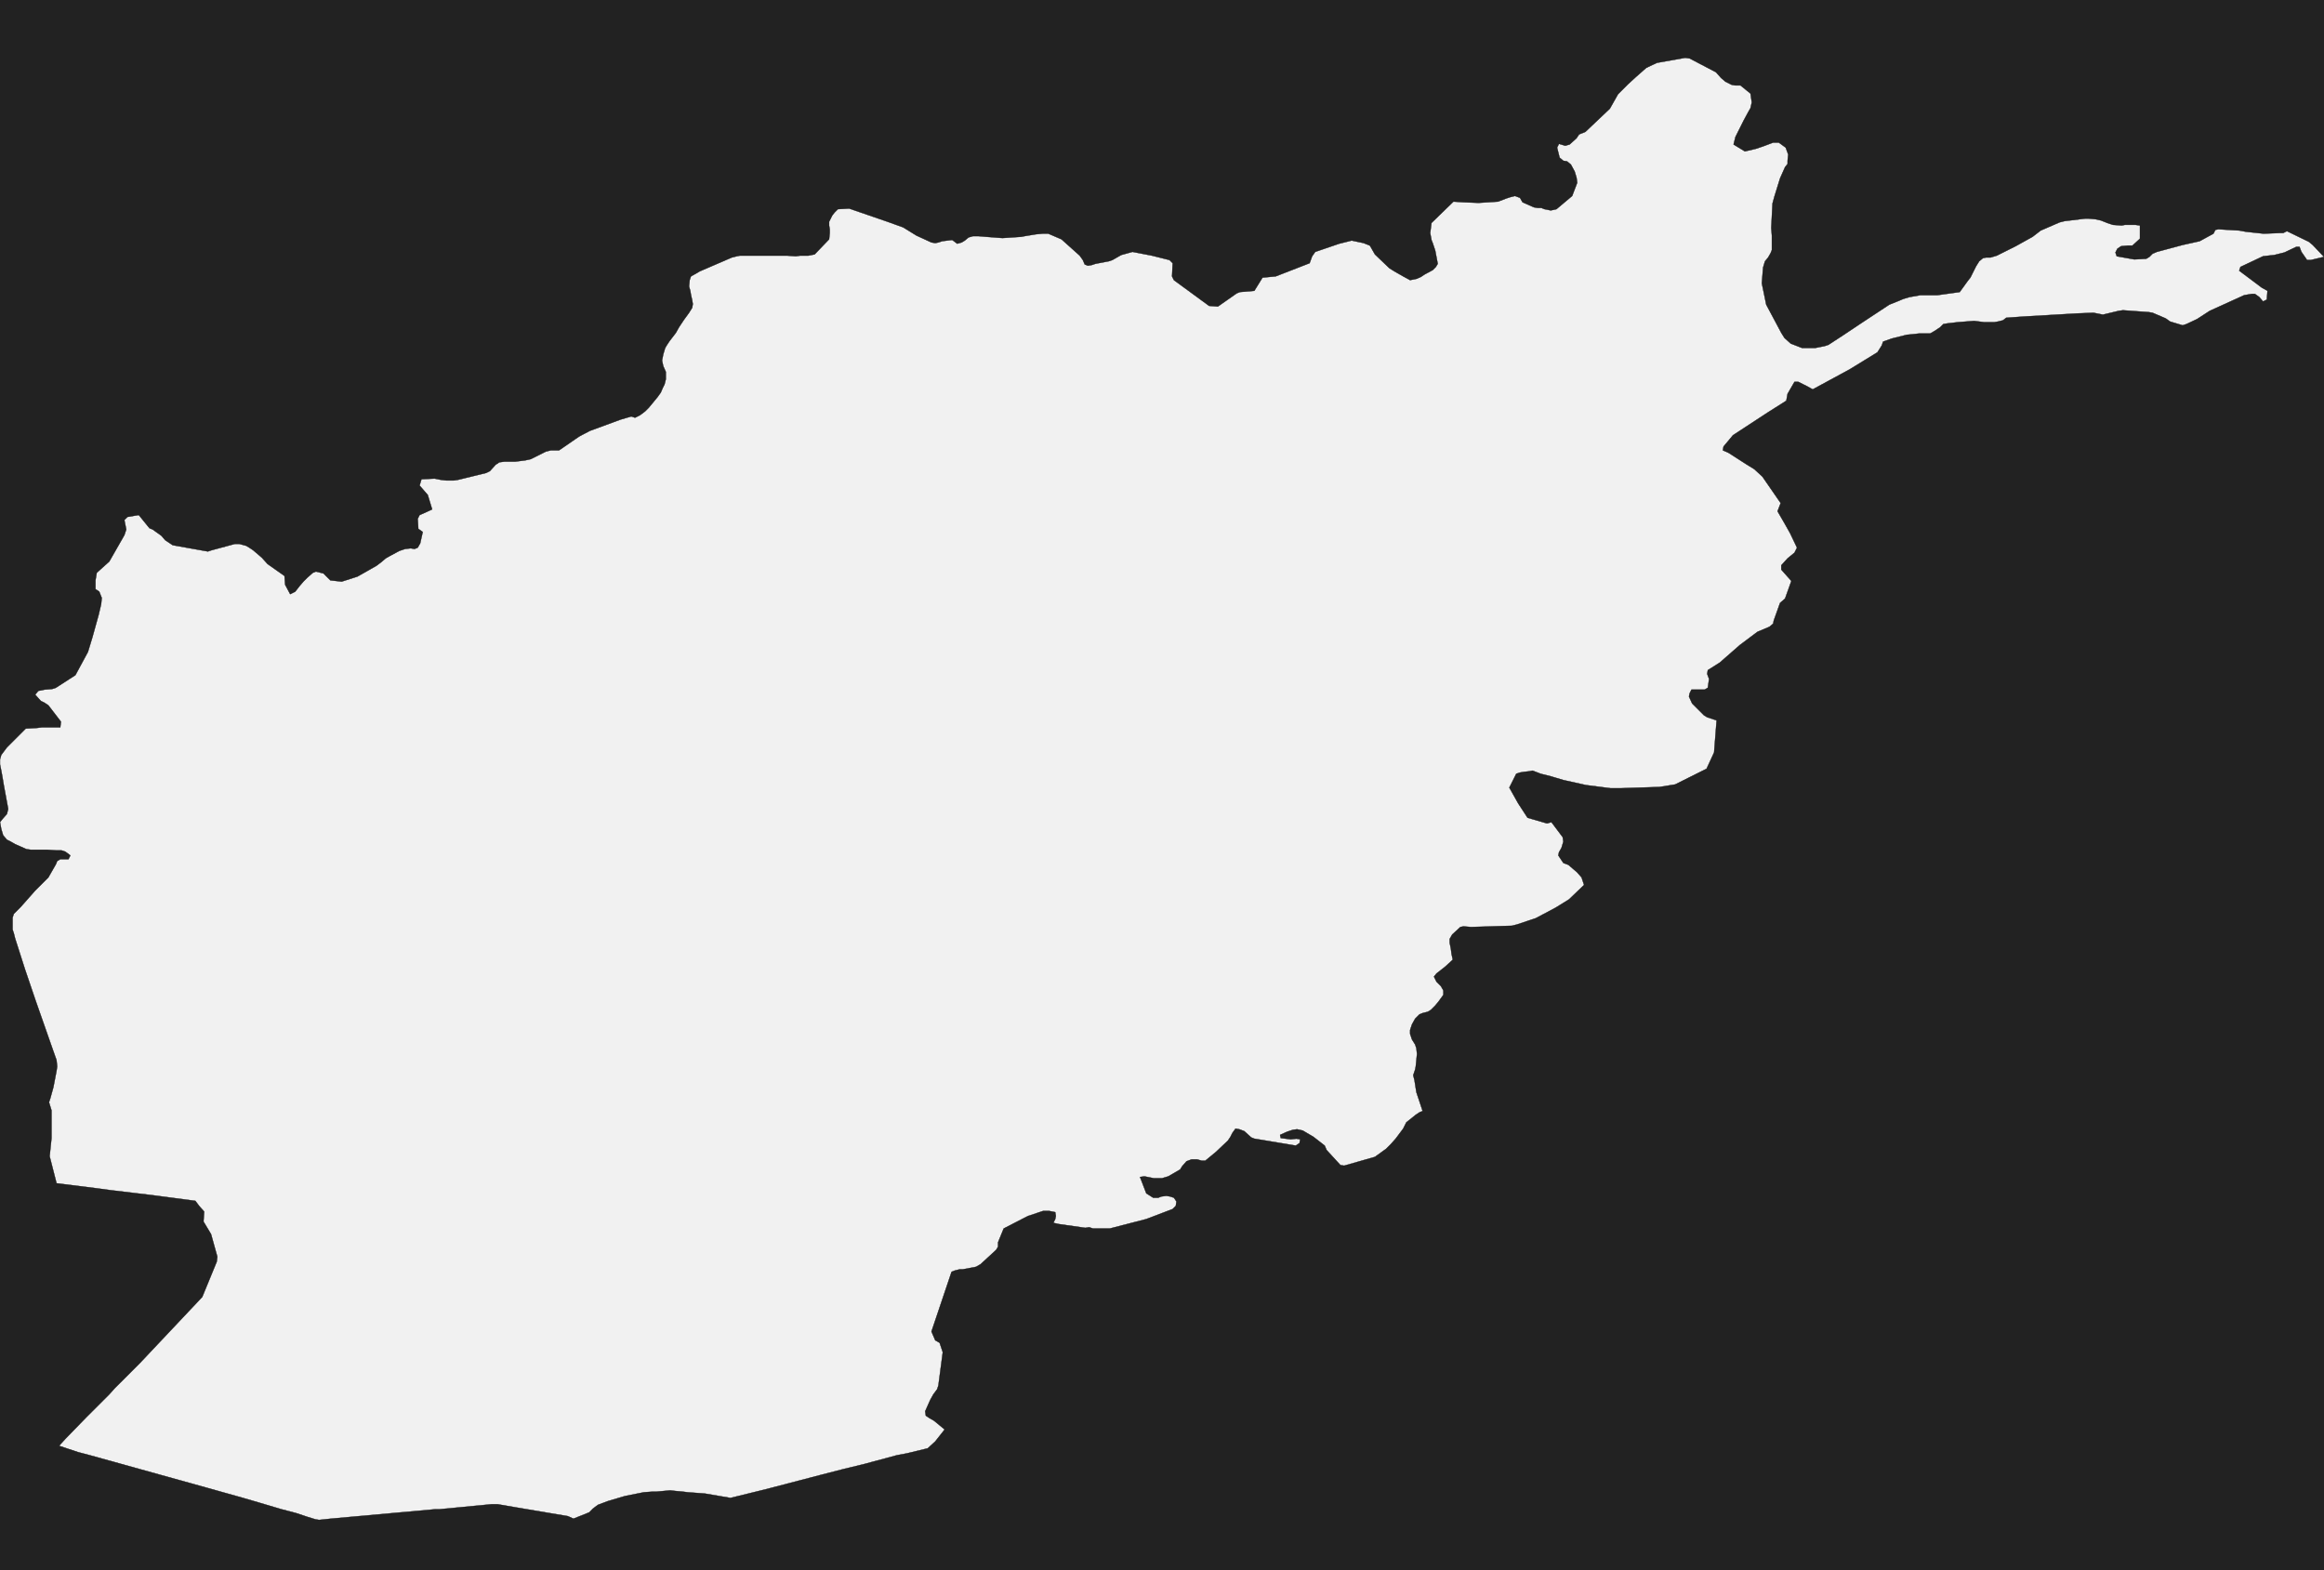 <?xml version="1.0" encoding="UTF-8" standalone="yes"?>
<!DOCTYPE svg PUBLIC "-//W3C//DTD SVG 1.0//EN" "http://www.w3.org/TR/2001/REC-SVG-20010904/DTD/svg10.dtd">
<svg height="250" width="370" xmlns="http://www.w3.org/2000/svg" xmlns:svg="http://www.w3.org/2000/svg" xmlns:xlink="http://www.w3.org/1999/xlink">


<g id="background">
<rect id="" width="370" height="250" fill="#222222"/>
</g>
  <g id="4" style="stroke-miterlimit: 3; fill: #F1F1F1; stroke: #000000; stroke-opacity: 1; stroke-width: 0.05; stroke-linejoin: bevel; stroke-linecap: square">
    <polygon id="Afghanistan" points="370.0,40.9 367.9,41.4 367.3,41.4 366.4,40.1 366.1,39.3 365.6,39.3 363.7,40.2 362.1,40.6 360.3,40.8 356.7,42.5 356.5,43.1 360.1,45.8 361.0,46.3 360.9,47.7 360.3,48.0 359.7,47.3 359.0,46.8 358.5,46.8 357.3,47.0 351.8,49.5 349.8,50.8 348.1,51.6 347.5,51.8 345.5,51.2 344.8,50.7 342.7,49.8 342.1,49.7 338.0,49.4 337.3,49.5 334.8,50.1 333.3,49.8 330.8,49.9 322.2,50.4 319.4,50.6 318.9,51.0 318.1,51.2 317.5,51.3 315.9,51.3 315.1,51.2 314.3,51.1 311.7,51.3 310.0,51.5 309.4,51.6 308.9,52.1 308.0,52.7 307.3,53.1 305.6,53.1 303.6,53.3 301.2,53.9 299.8,54.4 299.6,55.0 298.9,56.1 294.5,58.8 288.6,62.0 287.7,61.5 286.3,60.8 285.7,60.8 284.6,62.7 284.4,63.8 281.4,65.7 275.9,69.3 274.4,71.1 274.3,71.7 275.2,72.1 278.0,73.9 279.3,74.7 280.6,75.9 283.5,80.1 283.0,81.4 284.1,83.3 285.0,84.9 286.1,87.2 285.7,88.0 284.6,88.9 283.6,90.0 283.6,90.7 285.2,92.5 284.2,95.3 283.4,96.0 282.4,98.8 282.3,99.3 281.7,99.8 279.8,100.6 277.0,102.7 273.8,105.5 271.9,106.7 271.8,107.3 272.1,108.1 271.9,109.5 271.4,109.8 269.3,109.8 269.0,110.4 268.9,110.9 269.4,112.0 271.3,113.9 271.8,114.2 273.3,114.7 272.9,119.8 271.7,122.4 266.7,124.9 264.2,125.3 258.1,125.5 256.4,125.5 252.5,125.0 248.9,124.2 246.9,123.6 245.3,123.2 244.0,122.7 243.5,122.8 242.6,122.9 242.0,123.0 241.4,123.2 240.3,125.4 241.7,127.9 243.2,130.2 246.3,131.1 247.0,130.9 248.8,133.3 248.9,134.0 248.6,135.0 248.2,135.7 248.1,136.2 248.9,137.4 249.7,137.7 251.1,138.9 251.8,139.7 252.2,140.9 249.8,143.2 247.7,144.5 244.5,146.2 241.5,147.2 240.7,147.4 234.2,147.6 233.0,147.5 232.5,147.6 231.2,148.8 230.8,149.5 230.8,150.1 231.0,151.1 231.1,151.9 231.3,152.8 230.1,153.9 228.7,155.0 228.3,155.5 228.7,156.3 229.4,157.0 229.8,157.7 229.8,158.4 229.0,159.5 228.5,160.1 227.8,160.8 227.3,161.1 226.5,161.3 226.0,161.5 225.3,162.2 224.8,163.1 224.5,164.0 224.5,164.6 224.8,165.5 225.3,166.3 225.5,166.9 225.6,167.8 225.4,169.8 225.3,170.3 225.0,171.2 225.2,172.0 225.5,173.9 226.5,176.9 226.0,177.1 225.4,177.5 223.9,178.7 223.4,179.7 222.2,181.3 221.4,182.2 220.7,182.9 218.9,184.2 214.0,185.6 213.4,185.5 211.2,183.1 210.9,182.4 209.1,181.0 207.4,180.0 206.5,179.8 205.8,179.9 204.9,180.2 203.8,180.7 203.9,181.2 205.5,181.4 206.4,181.3 207.0,181.4 206.9,182.0 206.3,182.4 199.7,181.3 199.2,181.1 198.1,180.1 197.3,179.8 196.7,179.7 196.2,180.4 195.9,181.0 195.5,181.6 193.6,183.4 191.9,184.8 191.3,184.8 190.6,184.6 189.7,184.6 188.9,184.9 188.2,185.7 187.9,186.2 186.0,187.3 185.0,187.6 184.3,187.6 183.7,187.6 182.2,187.3 181.5,187.4 182.5,190.0 183.6,190.7 184.4,190.7 184.9,190.5 185.7,190.4 186.3,190.5 186.9,190.7 187.3,191.3 187.2,192.0 186.7,192.5 182.5,194.1 176.7,195.6 174.0,195.6 173.4,195.4 172.8,195.5 168.6,194.9 167.7,194.7 168.0,194.1 168.1,193.6 168.0,193.0 167.0,192.8 166.1,192.8 163.7,193.6 163.1,193.9 159.8,195.6 158.9,197.8 158.9,198.5 158.6,199.0 156.1,201.3 155.4,201.7 153.3,202.1 152.8,202.1 152.0,202.3 151.5,202.5 148.3,212.0 148.9,213.4 149.6,213.8 150.1,215.3 149.4,220.6 149.2,221.2 148.6,222.0 148.1,222.9 147.3,224.7 147.4,225.4 148.0,225.8 148.7,226.2 150.4,227.6 148.9,229.5 147.7,230.6 144.4,231.4 142.8,231.7 137.6,233.1 134.3,233.9 130.8,234.8 122.0,237.1 116.3,238.5 112.2,237.8 109.5,237.6 108.7,237.5 107.6,237.4 106.7,237.3 104.5,237.5 103.9,237.5 102.5,237.6 99.5,238.2 96.8,239.0 95.2,239.6 94.4,240.2 93.8,240.8 91.3,241.8 90.4,241.4 82.1,240.0 79.2,239.5 78.3,239.5 70.0,240.3 69.3,240.3 52.7,241.8 50.8,242.0 50.2,241.9 48.9,241.5 47.7,241.1 47.1,240.9 44.8,240.3 41.1,239.2 38.7,238.5 33.0,236.9 14.3,231.7 12.4,231.2 9.4,230.2 10.4,229.1 13.8,225.6 17.4,222.0 18.3,221.0 19.9,219.4 22.3,217.0 32.2,206.5 34.5,200.9 34.6,200.1 33.6,196.5 33.0,195.5 32.4,194.5 32.5,192.9 31.7,192.0 31.1,191.2 24.3,190.3 17.6,189.5 15.4,189.2 9.0,188.4 7.9,184.1 8.2,181.2 8.2,176.8 7.8,175.5 8.0,174.9 8.5,173.1 9.0,170.5 9.1,169.8 9.0,168.8 8.4,167.1 5.7,159.4 4.0,154.4 2.4,149.4 2.2,148.6 2.0,148.0 2.0,147.5 2.0,146.1 2.2,145.5 3.3,144.4 5.6,141.8 6.5,140.9 7.7,139.7 8.9,137.6 9.1,137.1 9.6,136.8 10.9,136.8 11.2,136.2 10.4,135.6 9.8,135.4 9.0,135.4 7.5,135.3 5.4,135.3 4.9,135.3 4.2,135.2 2.4,134.4 1.7,134.0 1.1,133.7 0.5,133.0 0.2,132.0 0.0,130.9 0.4,130.4 1.1,129.6 1.3,128.8 0.6,125.0 0.4,123.8 0.2,122.7 0.0,121.7 0.0,120.9 0.2,120.2 1.1,119.0 4.1,116.0 5.9,115.9 6.7,115.8 8.4,115.8 9.6,115.8 9.7,114.9 7.7,112.3 7.1,111.9 6.5,111.6 5.6,110.6 6.1,110.0 7.1,109.8 8.3,109.7 8.9,109.5 12.0,107.5 14.0,103.8 14.7,101.5 15.7,97.9 16.1,96.2 16.2,95.2 15.8,94.2 15.2,93.8 15.2,92.4 15.4,91.2 17.4,89.4 19.8,85.2 20.1,84.3 19.8,82.8 20.3,82.3 22.1,82.0 23.8,84.1 24.3,84.3 25.7,85.3 26.3,86.0 27.5,86.8 33.1,87.8 33.7,87.6 37.4,86.6 38.1,86.6 39.2,86.9 39.7,87.2 40.3,87.6 41.7,88.8 42.6,89.8 45.3,91.7 45.4,93.1 46.2,94.6 47.0,94.2 47.7,93.3 48.3,92.6 48.9,92.0 49.8,91.2 50.3,91.0 51.5,91.3 52.0,91.8 52.6,92.4 54.4,92.6 56.9,91.8 59.9,90.1 60.7,89.5 61.4,88.9 62.1,88.5 63.6,87.7 64.5,87.4 65.4,87.3 66.0,87.4 66.5,87.2 66.9,86.5 67.3,84.7 66.6,84.2 66.5,82.6 66.8,82.0 67.5,81.7 68.8,81.1 68.1,78.8 66.8,77.3 67.1,76.3 69.2,76.2 70.2,76.4 71.1,76.5 71.7,76.5 72.2,76.5 72.9,76.4 77.4,75.3 78.0,75.0 78.9,74.0 79.5,73.6 80.3,73.5 80.9,73.5 82.0,73.5 83.6,73.3 84.5,73.1 86.9,71.9 87.7,71.7 89.0,71.7 92.2,69.5 93.9,68.6 98.8,66.8 100.5,66.3 101.1,66.5 101.9,66.1 102.7,65.5 103.3,64.9 104.7,63.2 105.2,62.5 105.5,61.8 105.8,61.2 106.0,60.4 106.0,59.2 105.6,58.3 105.4,57.4 105.6,56.4 105.9,55.4 106.2,54.9 106.6,54.3 107.6,53.0 108.1,52.1 108.9,50.9 109.7,49.8 110.2,49.0 110.3,48.4 110.2,47.8 110.0,46.9 109.9,46.3 109.7,45.6 109.8,44.6 110.0,44.0 110.9,43.5 111.4,43.2 116.5,41.0 117.3,40.8 117.8,40.7 124.7,40.7 125.3,40.7 126.7,40.8 127.4,40.7 128.7,40.7 129.7,40.5 132.0,38.1 132.1,37.1 132.1,36.5 132.0,35.9 132.0,35.3 132.5,34.3 132.9,33.8 133.4,33.3 135.2,33.2 141.3,35.3 143.8,36.2 145.9,37.5 148.3,38.6 148.9,38.7 149.4,38.6 150.0,38.4 151.6,38.2 152.4,38.8 153.1,38.6 153.6,38.3 154.2,37.8 154.9,37.6 155.8,37.6 157.0,37.7 159.6,37.9 162.6,37.7 163.1,37.6 164.9,37.3 166.0,37.2 166.9,37.2 169.0,38.1 171.9,40.7 172.4,41.4 172.7,42.1 173.2,42.3 173.8,42.2 174.4,42.0 176.5,41.6 177.1,41.4 178.5,40.6 180.3,40.1 183.4,40.7 185.4,41.2 186.2,41.4 186.7,41.9 186.6,44.0 186.9,44.6 192.5,48.7 193.9,48.8 196.9,46.7 197.4,46.5 199.7,46.3 201.0,44.2 203.1,44.0 208.5,41.9 208.9,40.8 209.4,40.1 213.2,38.8 215.2,38.3 217.1,38.7 218.1,39.1 218.9,40.5 221.2,42.7 222.0,43.2 223.4,44.0 224.5,44.6 225.5,44.4 226.2,44.1 226.8,43.7 228.1,43.0 228.6,42.5 228.9,42.0 228.5,39.9 228.1,38.7 227.9,38.2 227.7,37.1 227.8,36.3 227.9,35.5 231.4,32.1 233.0,32.2 235.4,32.3 238.5,32.1 239.8,31.6 240.4,31.4 241.2,31.2 242.0,31.5 242.4,32.2 244.2,33.0 244.8,33.1 245.4,33.1 245.9,33.3 246.9,33.5 247.8,33.3 250.3,31.2 251.1,29.1 251.0,28.3 250.7,27.3 250.1,26.2 249.5,25.7 248.9,25.6 248.3,25.1 247.9,23.5 248.2,22.9 249.2,23.2 249.9,23.0 251.0,22.0 251.4,21.4 252.4,21.0 256.3,17.3 257.6,15.0 259.2,13.4 260.4,12.3 262.1,10.8 263.8,10.0 268.3,9.2 269.0,9.3 273.2,11.5 274.0,12.4 274.7,13.0 275.7,13.5 276.3,13.6 277.1,13.6 278.7,14.9 278.9,16.3 278.7,17.2 278.3,17.9 277.6,19.2 276.3,21.8 276.0,23.0 277.8,24.1 279.5,23.7 280.7,23.3 282.3,22.7 283.2,22.7 284.3,23.5 284.7,24.6 284.6,25.6 284.6,26.1 284.2,26.6 283.4,28.4 282.5,31.3 282.2,32.4 282.0,36.3 282.1,37.5 282.1,39.1 282.1,39.8 281.9,40.3 281.5,41.0 281.0,41.6 280.7,42.6 280.5,45.1 281.2,48.5 283.6,53.0 284.1,53.8 285.1,54.7 286.9,55.4 289.0,55.4 289.5,55.3 290.5,55.1 291.1,54.9 293.4,53.4 296.4,51.4 300.8,48.5 302.3,47.9 303.0,47.6 304.0,47.3 305.7,47.0 306.2,47.0 308.4,47.0 312.0,46.5 313.3,44.7 313.7,44.2 314.0,43.6 314.6,42.4 315.1,41.6 315.7,41.1 316.2,41.0 316.9,41.0 317.9,40.7 320.9,39.2 323.6,37.7 324.9,36.7 327.9,35.4 328.7,35.2 332.0,34.8 332.5,34.8 333.6,34.9 334.5,35.1 335.5,35.5 336.4,35.8 337.8,35.9 338.3,35.8 339.1,35.8 340.0,35.8 340.7,35.9 340.7,38.0 339.5,39.1 338.8,39.1 337.7,39.2 337.1,39.6 336.8,40.2 337.0,40.8 339.8,41.3 341.7,41.2 342.2,40.9 342.7,40.4 343.4,40.1 347.5,39.0 350.2,38.4 352.4,37.2 352.7,36.6 353.2,36.5 354.8,36.6 356.5,36.7 357.6,36.9 360.4,37.2 362.9,37.1 363.5,37.1 364.1,36.8 367.6,38.5 368.2,39.0 370.0,40.9 " />
  </g>
</svg>